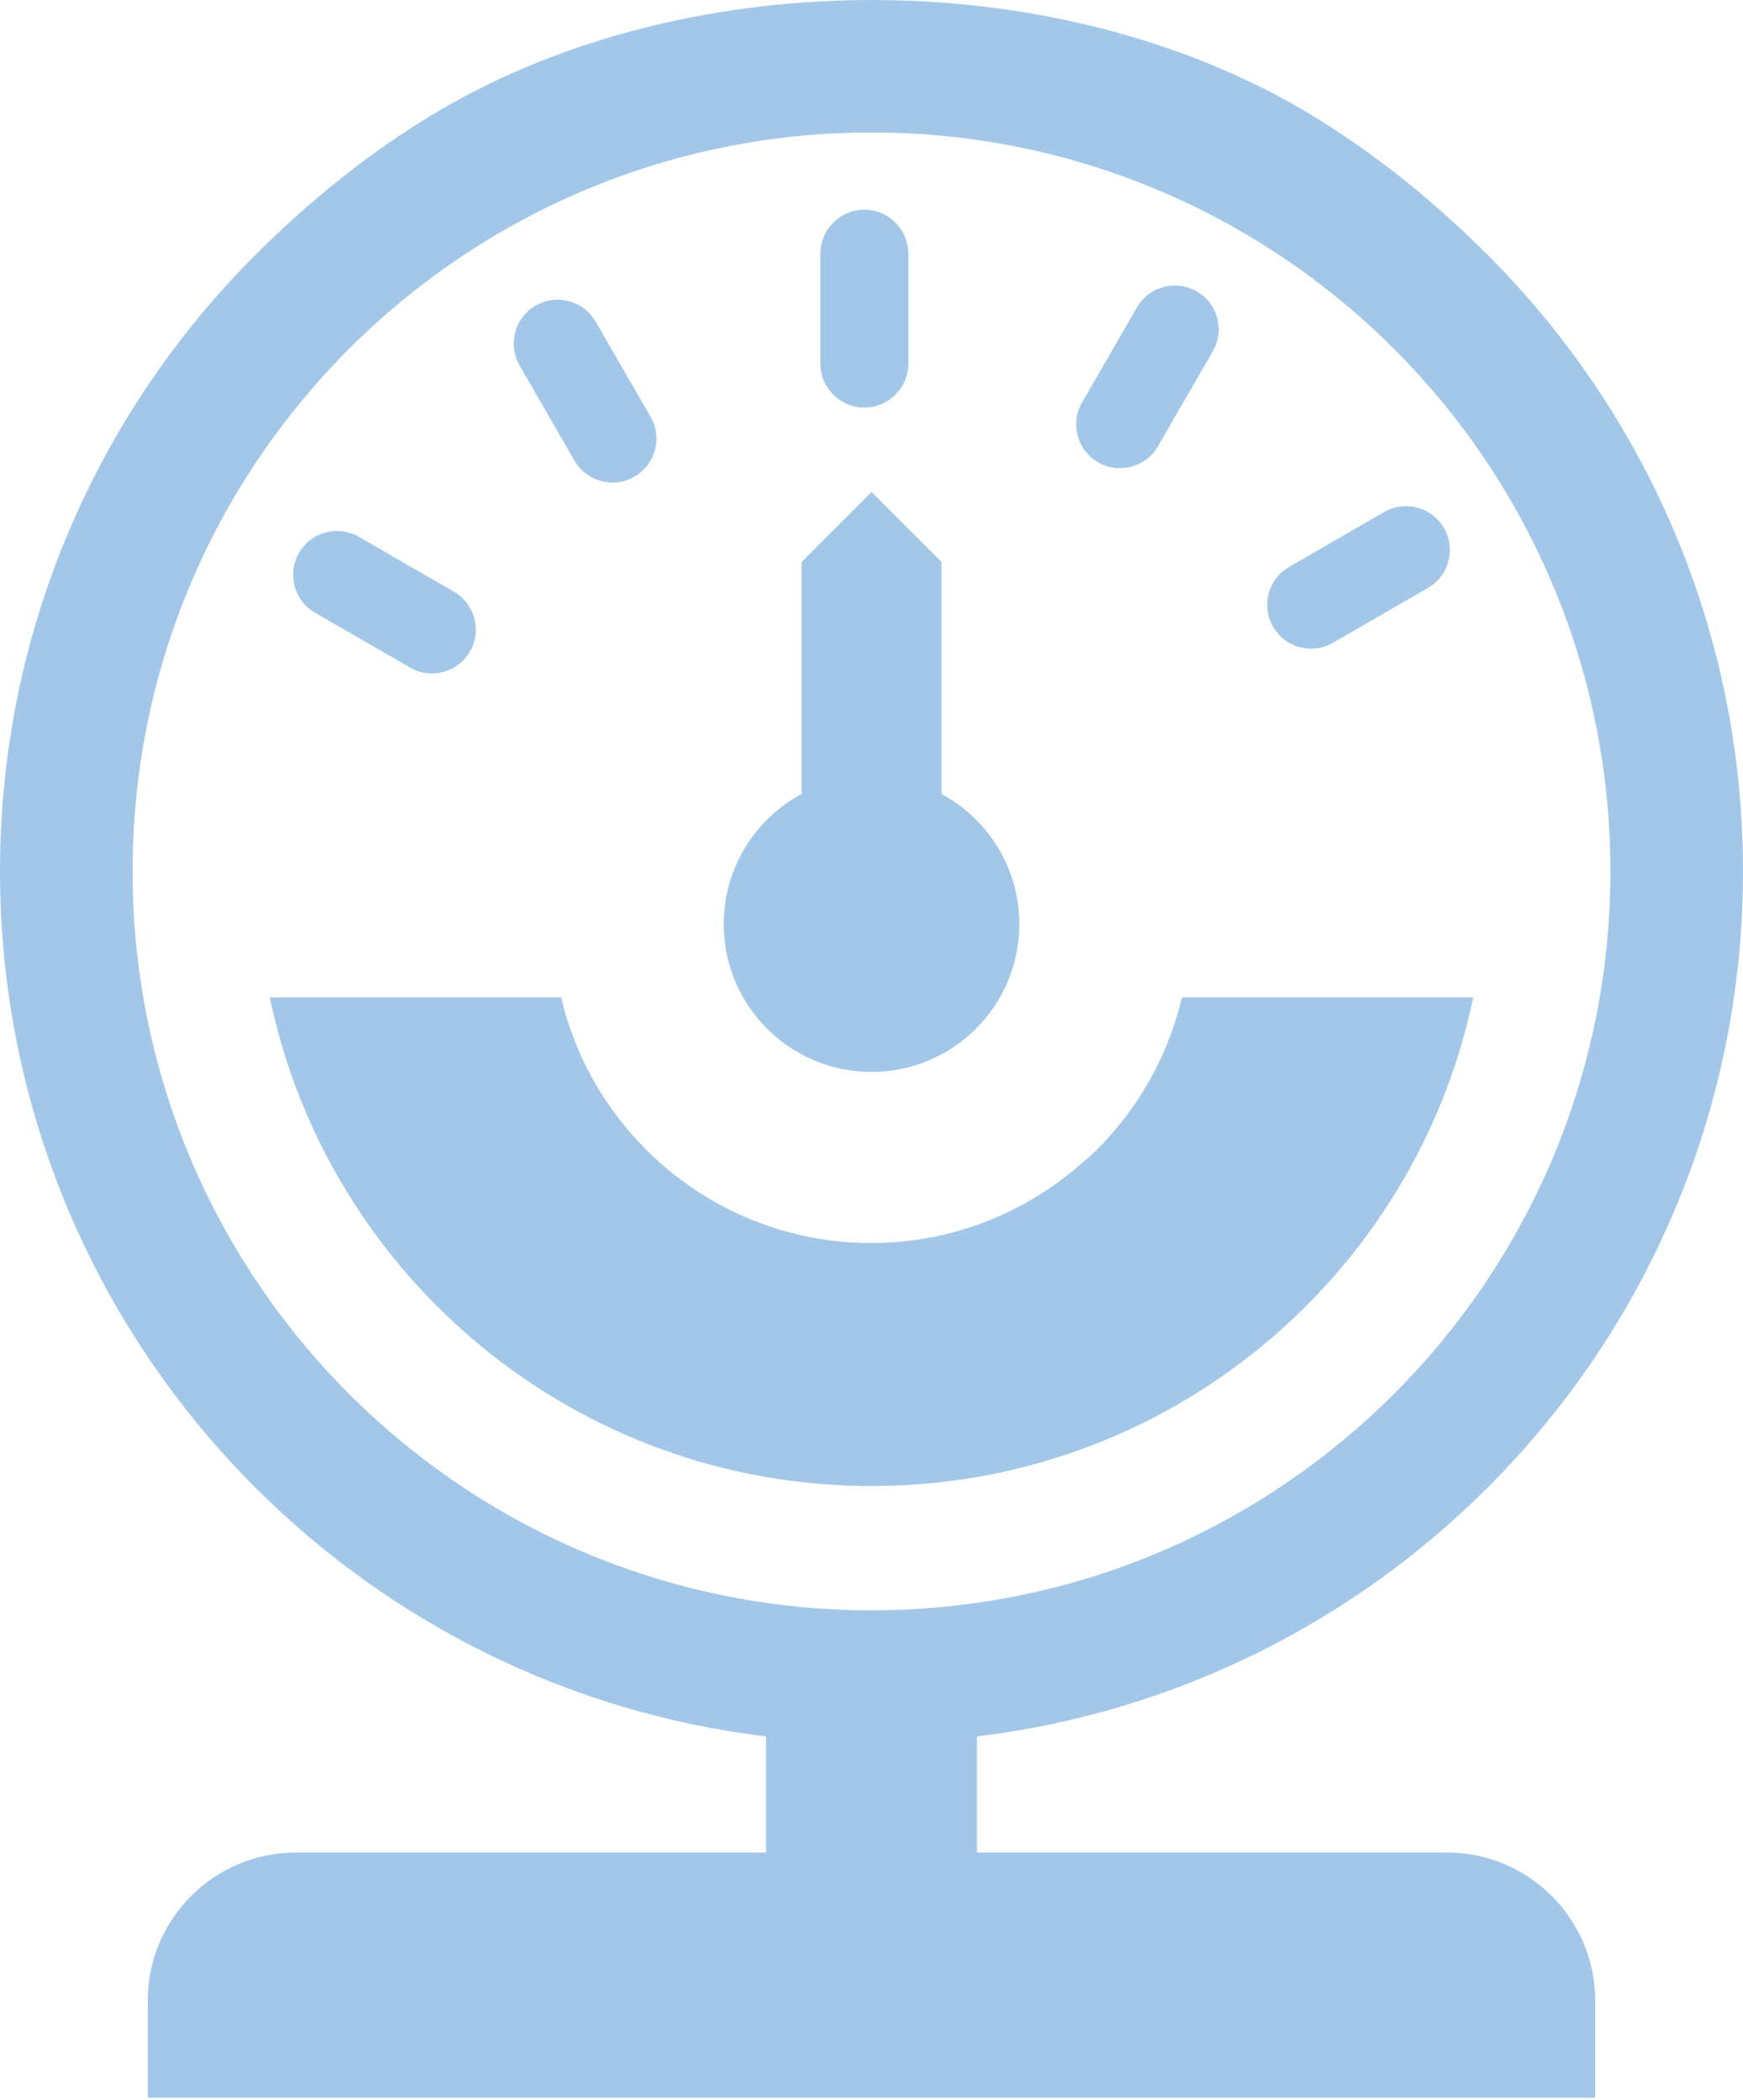 <svg width="425" height="512" viewBox="0 0 425 512" fill="none" xmlns="http://www.w3.org/2000/svg">
<g clip-path="url(#clip0_206_5)">
<path fill-rule="evenodd" clip-rule="evenodd" d="M359.22 243.18C345.05 311.22 284.75 362.34 212.5 362.34C140.25 362.34 79.95 311.22 65.78 243.18H136.82C140.18 257.49 147.49 270.27 157.53 280.31C171.59 294.38 191.03 303.09 212.51 303.09C232.2 303.09 250.27 295.64 264.06 283.37C265.24 282.43 266.38 281.41 267.48 280.31C277.52 270.27 284.83 257.49 288.19 243.18H359.22ZM72.05 451.71H186.77V423.39C138.38 417.55 94.99 395.45 62.25 362.7C23.78 324.24 0 271.11 0 212.43C0 153.76 23.78 100.64 62.25 62.18C75.47 48.96 90.32 36.93 106.58 27.28C168.47 -9.45 259.12 -9.13 320.54 28.51C335.98 37.97 350.12 49.53 362.76 62.18C401.22 100.64 425 153.76 425 212.44C425 271.11 401.22 324.24 362.76 362.7C330.01 395.45 286.62 417.55 238.22 423.39V451.71H352.94C372.76 451.71 388.96 467.98 388.96 487.73V511.47H36.03V487.73C36.03 467.91 52.24 451.71 72.05 451.71V451.71ZM212.5 32.3C312.01 32.3 392.67 112.96 392.67 212.47C392.67 311.97 312.01 392.64 212.5 392.64C112.99 392.64 32.33 311.97 32.33 212.47C32.33 112.96 112.99 32.3 212.5 32.3V32.3ZM126.71 89.15C123.75 84.03 125.49 77.48 130.6 74.51C135.72 71.55 142.27 73.3 145.23 78.41L158.62 101.59C161.58 106.7 159.84 113.26 154.72 116.22C149.61 119.18 143.05 117.44 140.09 112.33L126.71 89.15V89.15ZM76.84 149.41C71.73 146.48 69.96 139.94 72.9 134.82C75.83 129.71 82.37 127.95 87.48 130.88L110.66 144.26C115.77 147.19 117.54 153.73 114.6 158.85C111.67 163.96 105.13 165.72 100.02 162.79L76.84 149.41ZM337.52 124.84C342.63 121.91 349.17 123.67 352.1 128.78C355.04 133.9 353.27 140.44 348.16 143.37L324.98 156.75C319.87 159.68 313.33 157.92 310.4 152.81C307.46 147.69 309.23 141.15 314.34 138.22L337.52 124.84ZM277.21 74.97C280.14 69.86 286.68 68.1 291.79 71.03C296.91 73.96 298.67 80.5 295.74 85.62L282.36 108.79C279.42 113.9 272.89 115.67 267.77 112.73C262.66 109.8 260.9 103.26 263.83 98.15L277.21 74.97ZM200.03 61.87C200.03 55.95 204.83 51.14 210.75 51.14C216.68 51.14 221.48 55.95 221.48 61.87V88.64C221.48 94.56 216.68 99.37 210.75 99.37C204.83 99.37 200.03 94.56 200.03 88.64V61.87ZM229.58 193.59C240.86 199.67 248.54 211.61 248.54 225.34C248.54 245.24 232.41 261.37 212.51 261.37C192.61 261.37 176.47 245.24 176.47 225.34C176.47 211.61 184.15 199.67 195.45 193.59V137.02L212.51 119.96L229.58 137.02V193.59Z" fill="#A3C7E8"/>
</g>
<defs>
<clipPath id="clip0_206_5">
<rect width="425" height="511.47" fill="white"/>
</clipPath>
</defs>
</svg>
